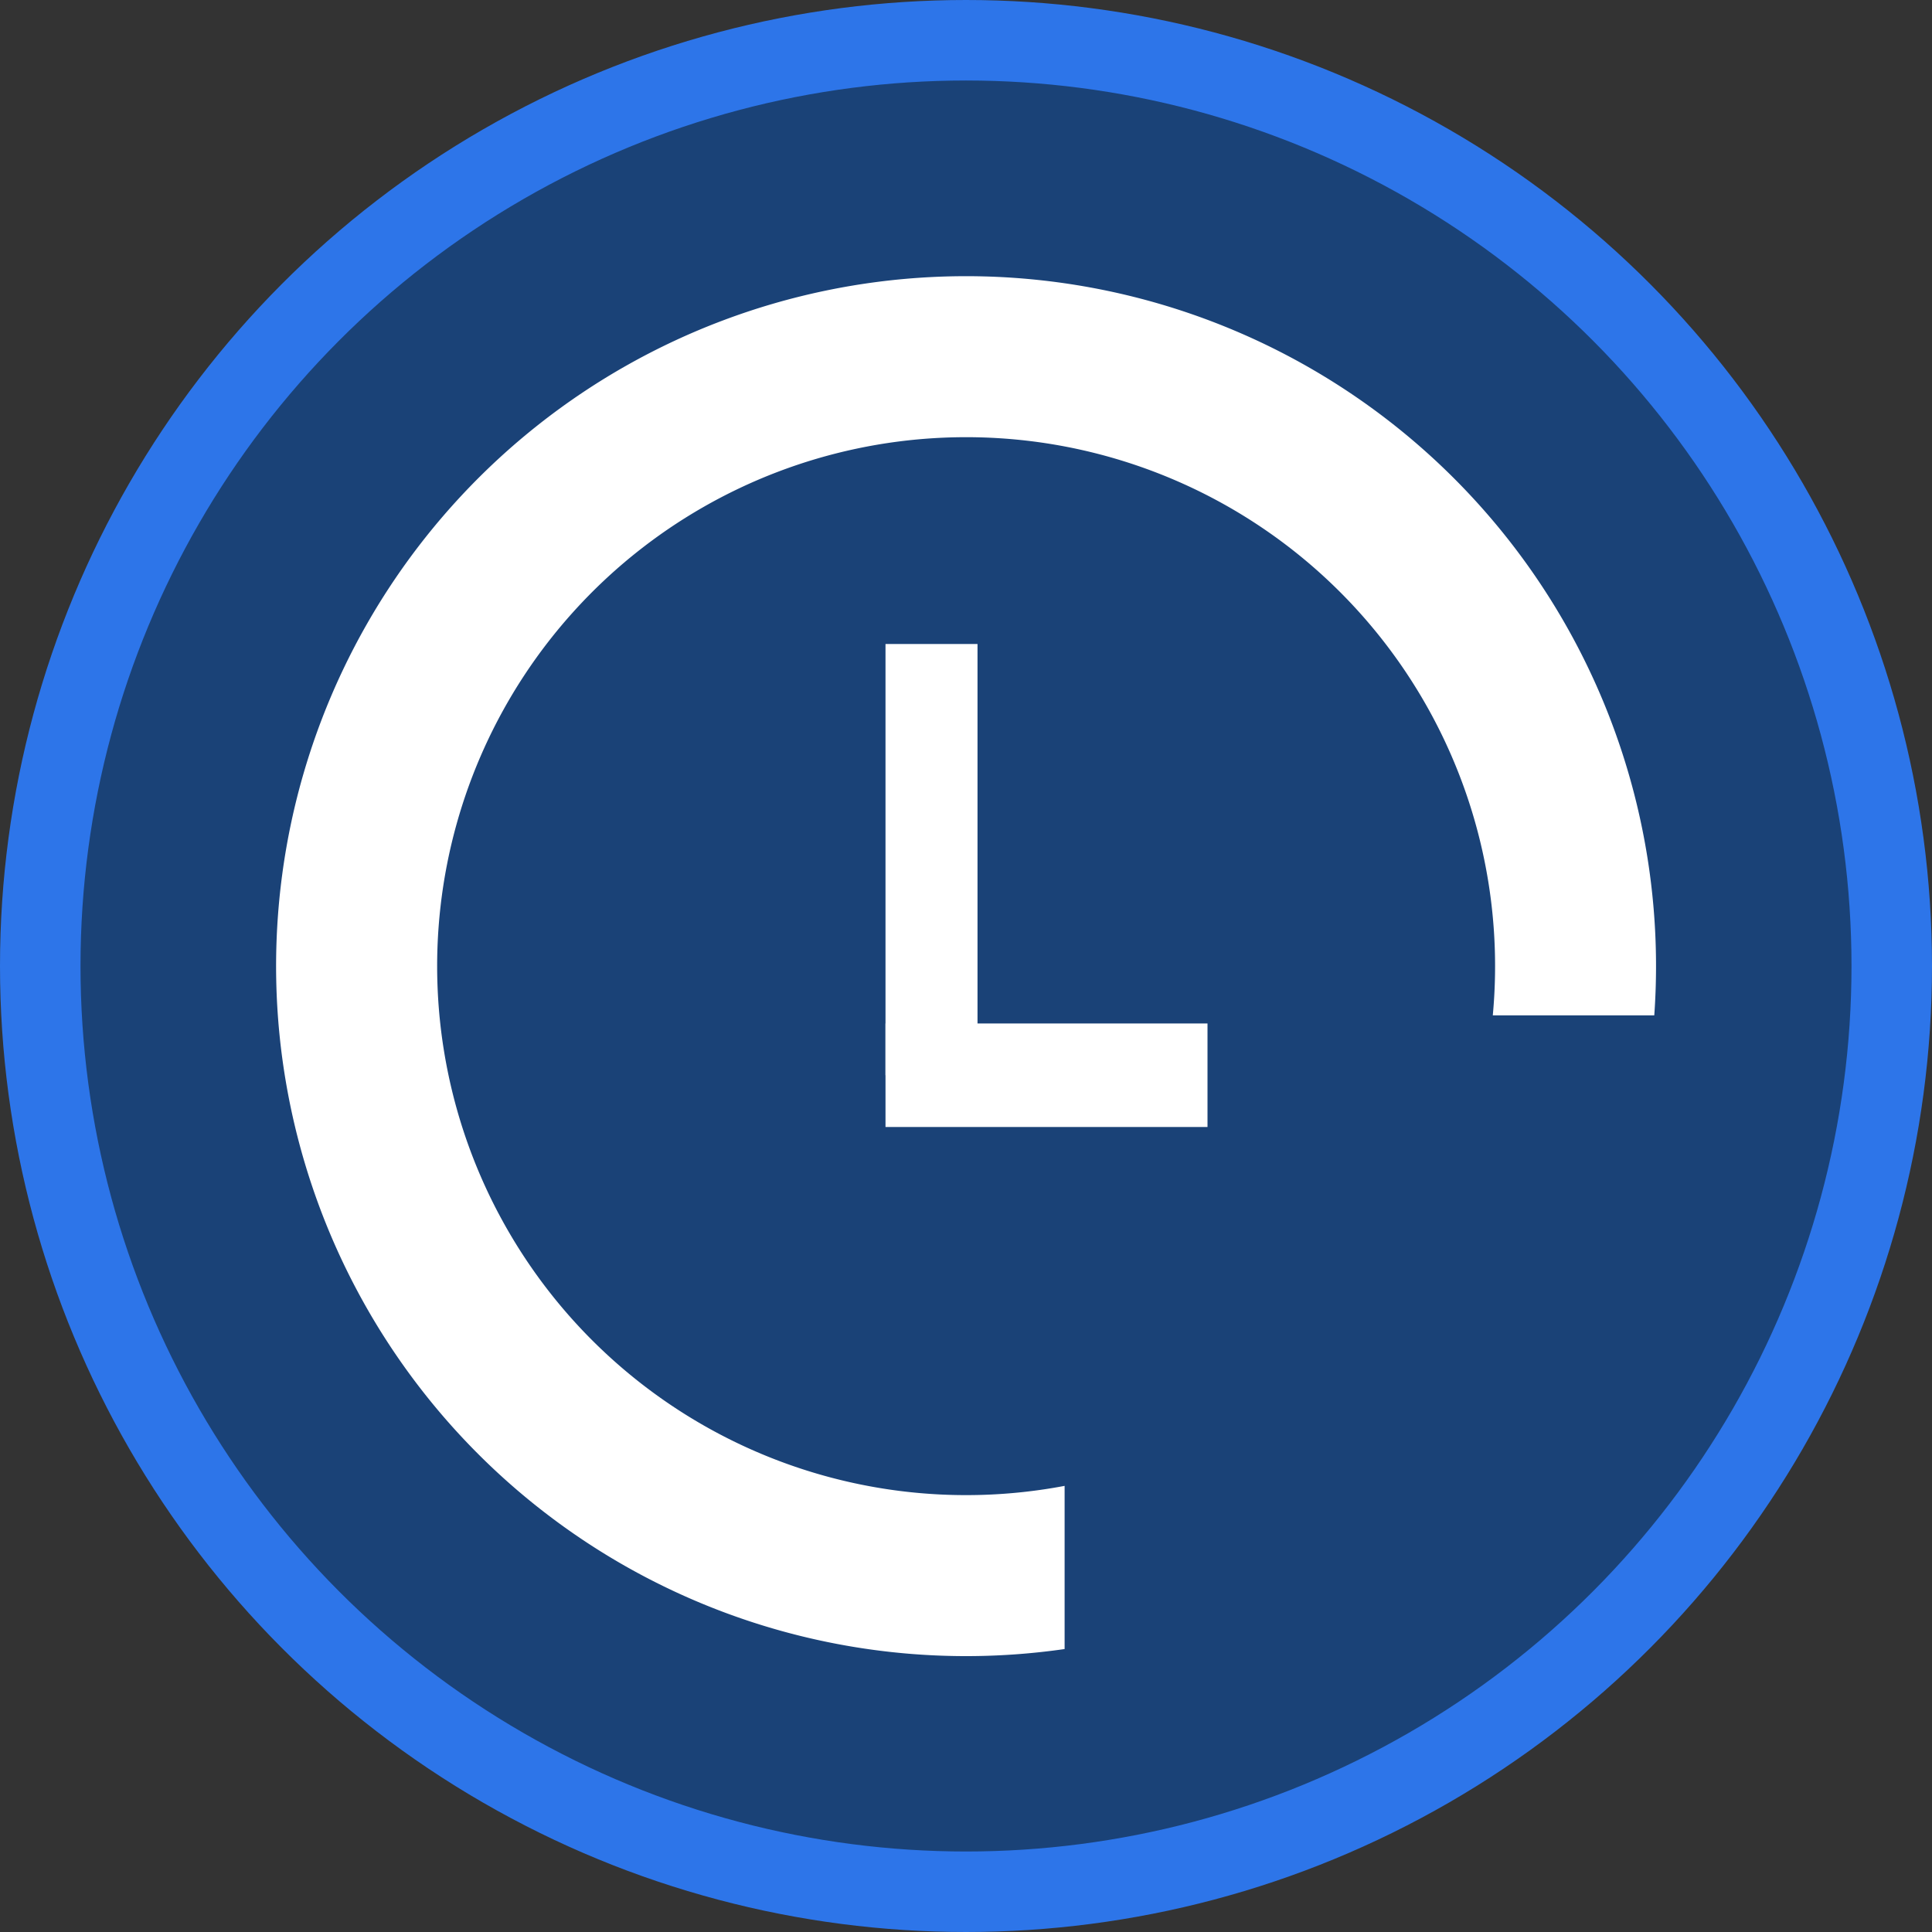 <svg width="24" height="24" fill="none" xmlns="http://www.w3.org/2000/svg"><rect width="100%" height="100%" fill="#333333" stroke="none"/><circle cx="12" cy="12" r="11.5" fill="#1A4277" stroke="#2D75E9"/><path d="M11 8h1.143v5.357H11V8z" fill="#fff"/><path d="M11 14v-1.286h4V14h-4z" fill="#fff"/><path fill-rule="evenodd" clip-rule="evenodd" d="M13.225 18.458a6.571 6.571 0 115.319-5.845h2.006a8.571 8.571 0 10-7.325 7.872v-2.027z" fill="#fff"/></svg>